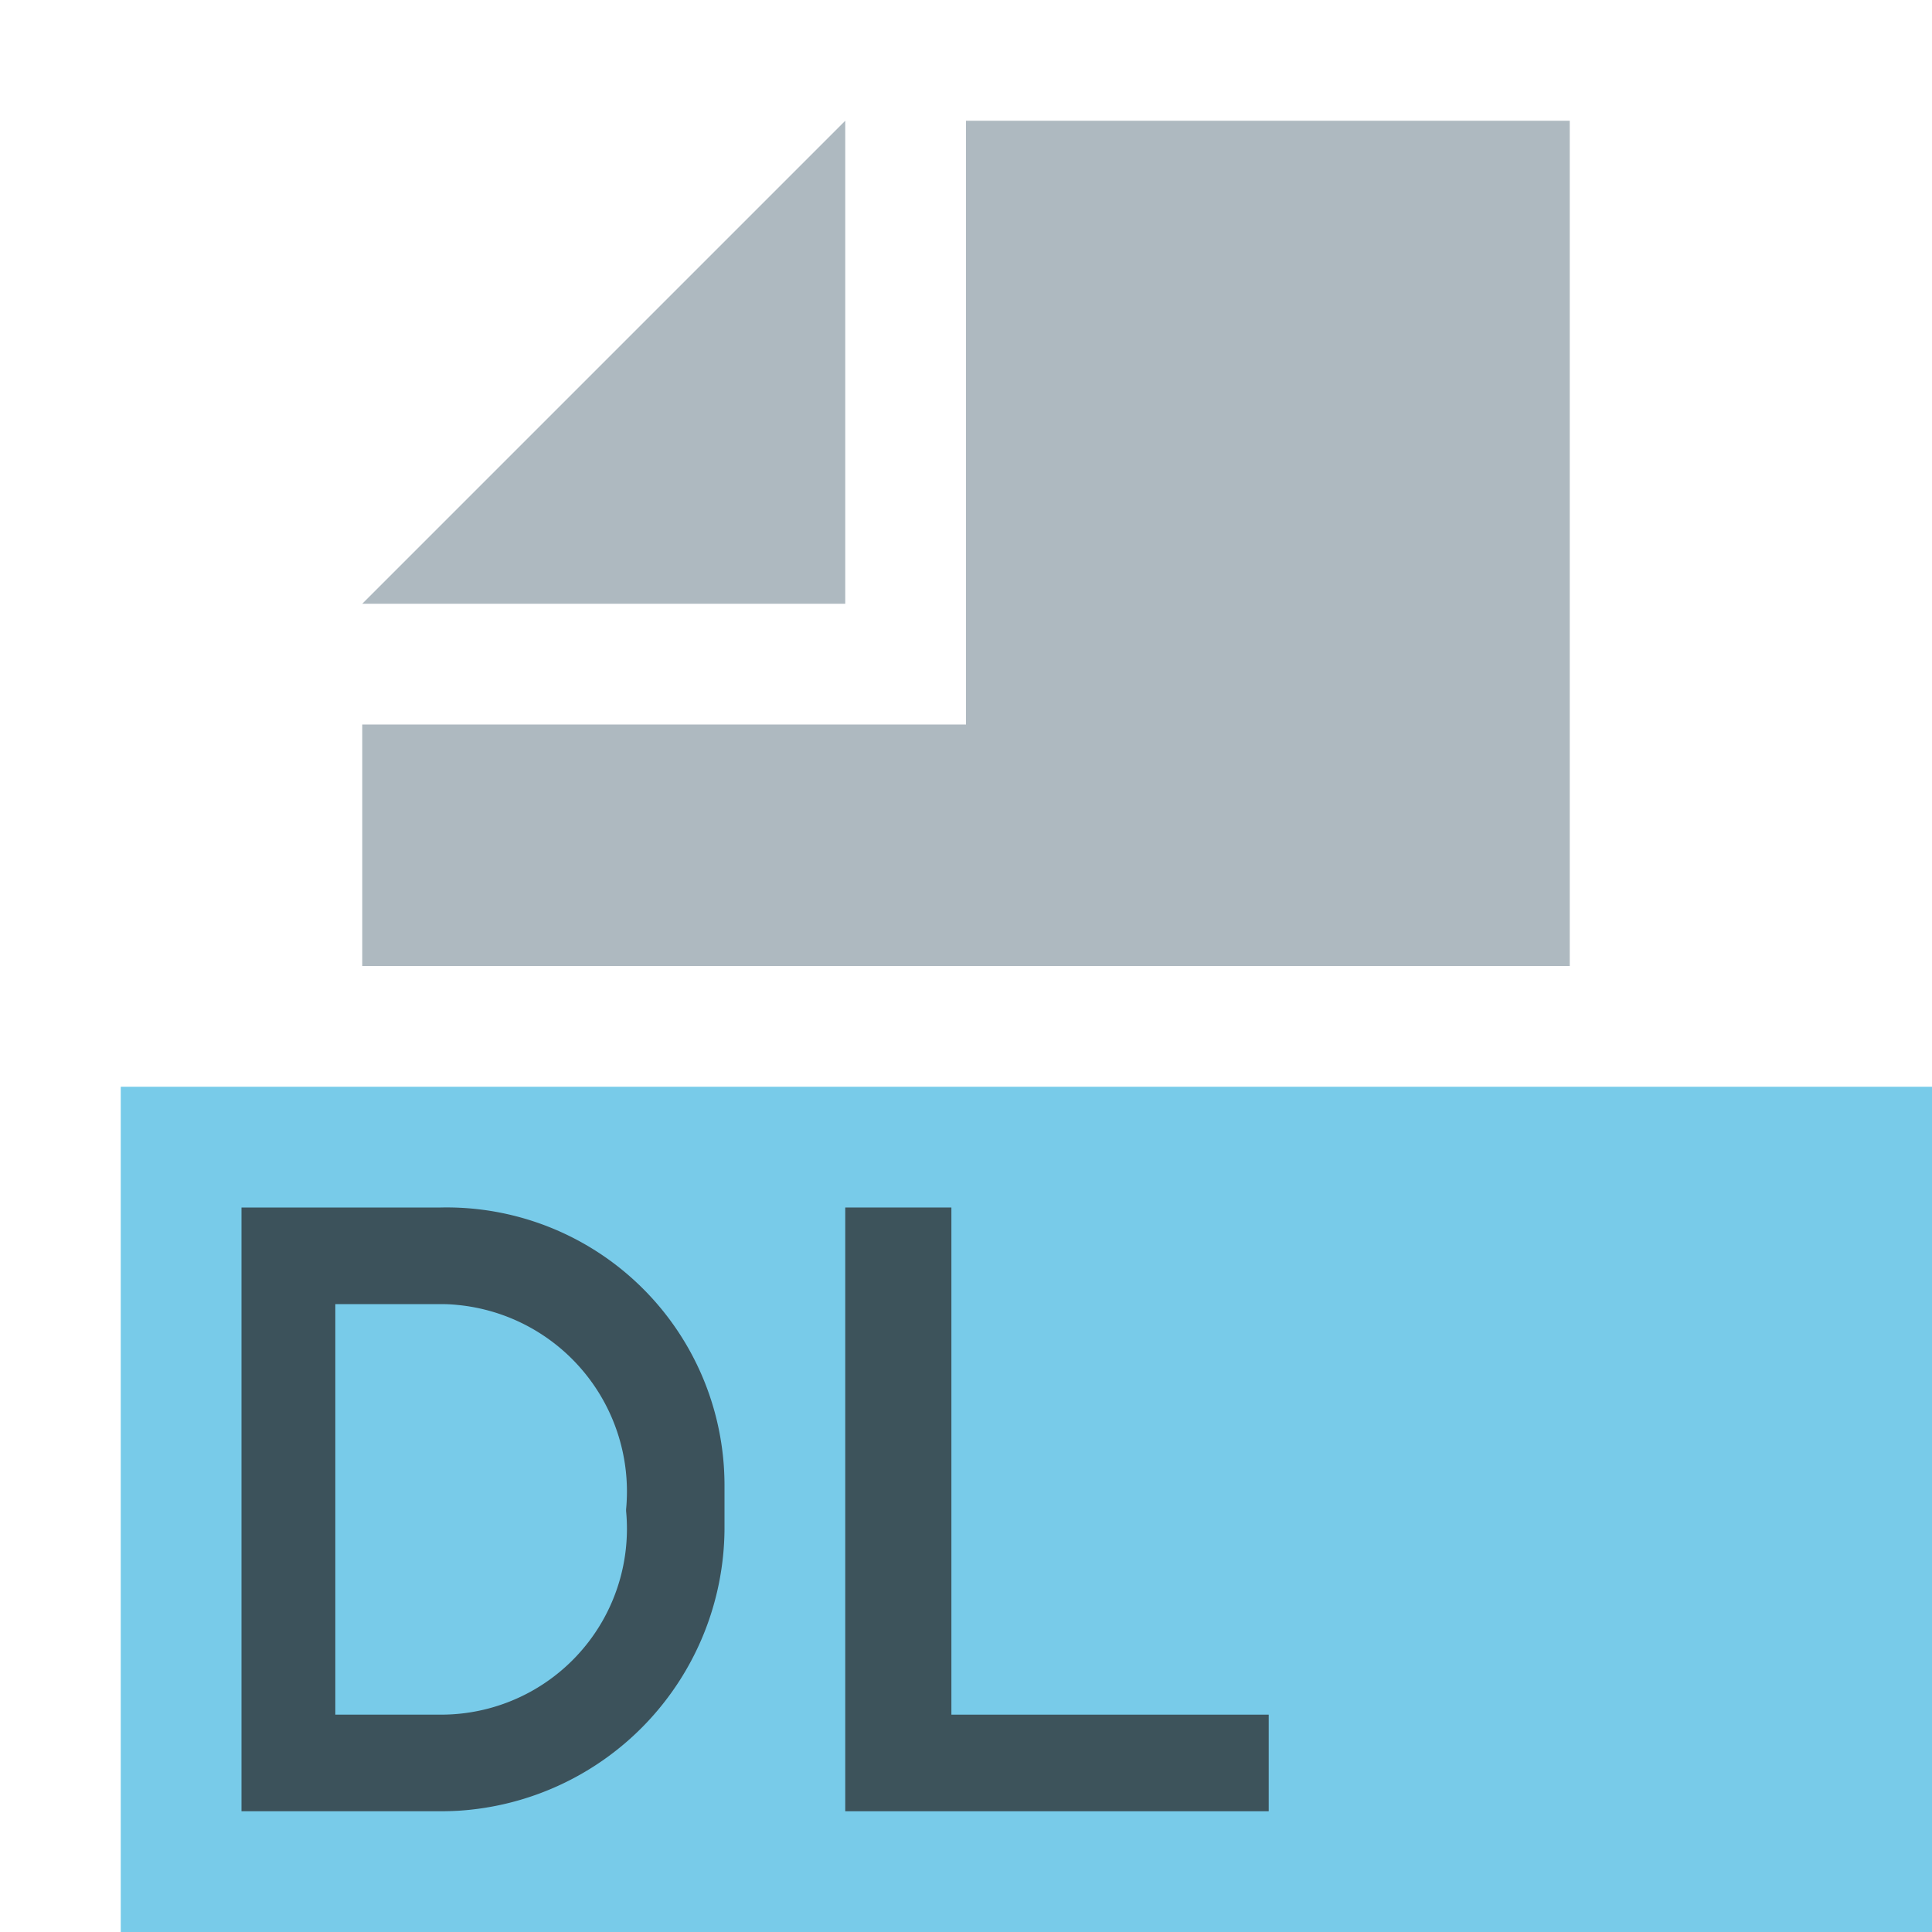 <svg id="Layer_1" data-name="Layer 1" xmlns="http://www.w3.org/2000/svg" width="16" height="16" viewBox="0 0 16 16">
  <title>wsdlFile</title>
  <g>
    <rect x="1" y="9" width="15" height="7" fill="#40b6e0" opacity="0.7"/>
    <g>
      <polygon points="7 1 3 5 7 5 7 1" fill="#9aa7b0" opacity="0.8" style="isolation: isolate"/>
      <polygon points="8 1 8 5 8 6 7 6 3 6 3 8 13 8 13 1 8 1" fill="#9aa7b0" opacity="0.8" style="isolation: isolate"/>
    </g>
    <path d="M3.649,10H2v5H3.649q.072,0,.144-.004A2.352,2.352,0,0,0,6,12.667c0-.055,0-.374,0-.374A2.301,2.301,0,0,0,3.649,10Zm0,4.2H2.777V10.8h.872c.047,0,.094.002.14.007A1.552,1.552,0,0,1,5.185,12.5v.014c.005.05.007.1.007.15A1.539,1.539,0,0,1,3.649,14.2Z" fill="#231f20" opacity="0.7"/>
    <g opacity="0.7">
      <path d="M7,10h.879v4.2H10.507V15H7Z" fill="#231f20"/>
    </g>
  </g>
</svg>
